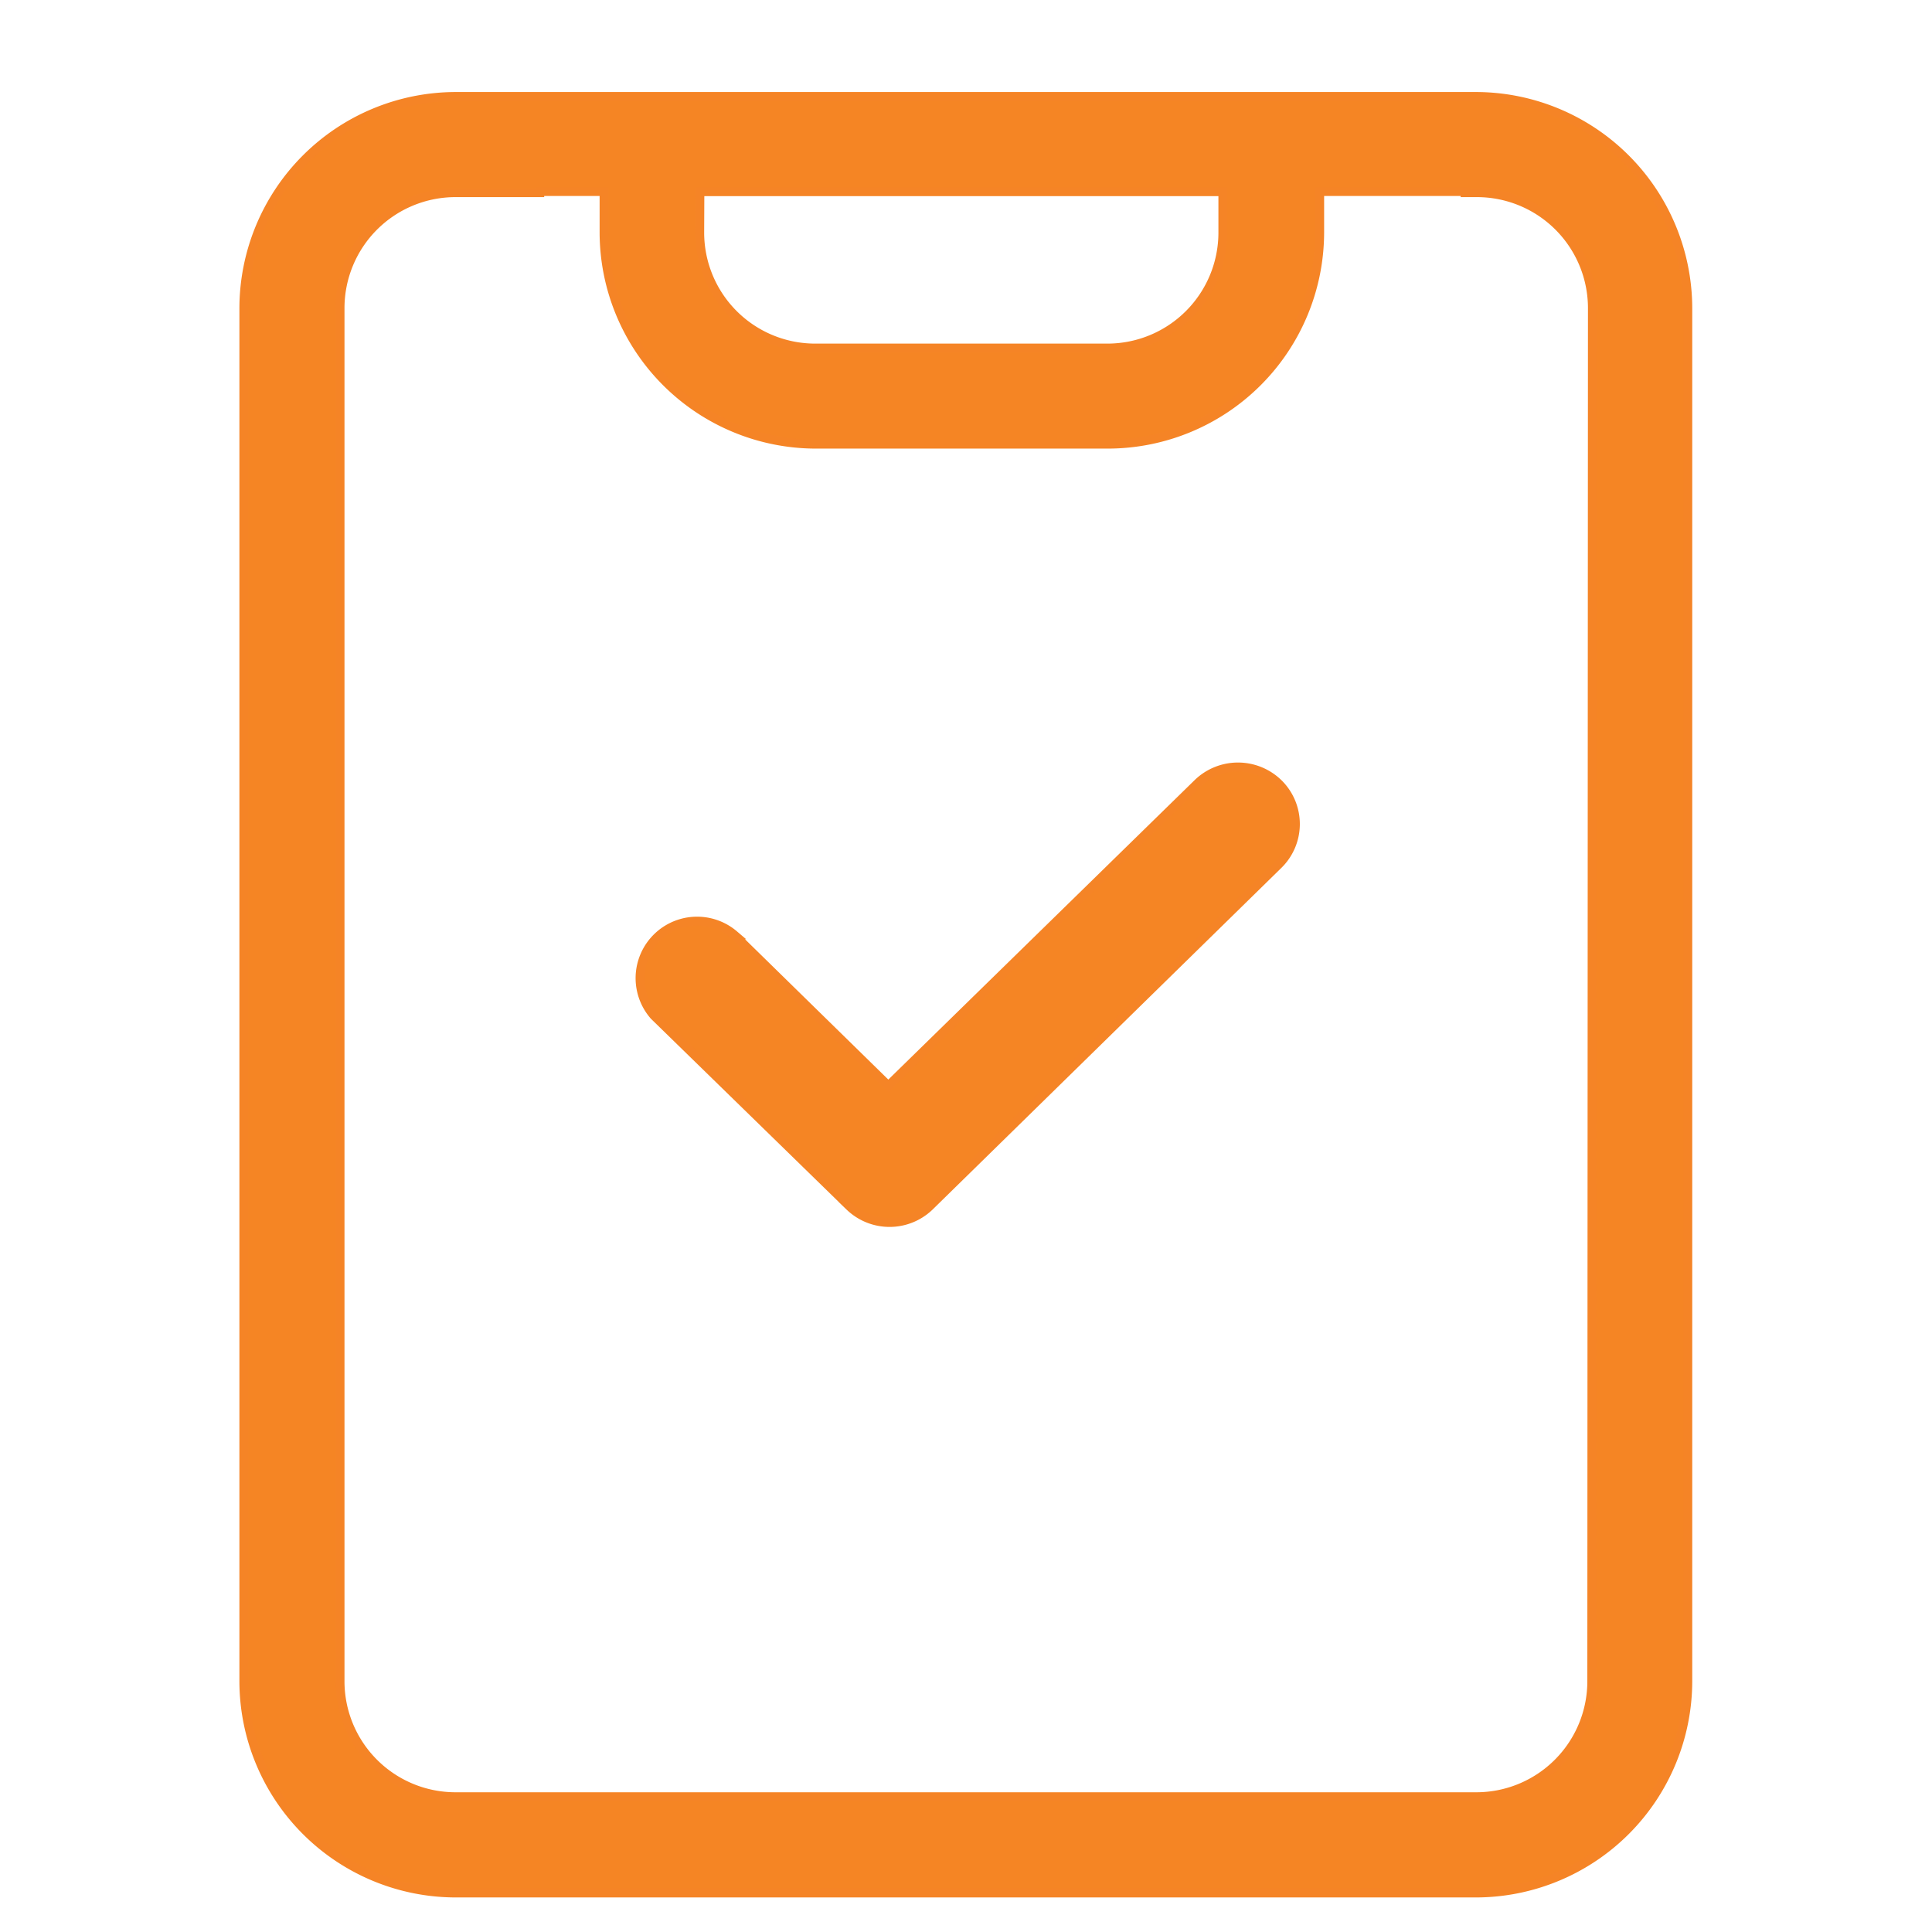 <svg xmlns="http://www.w3.org/2000/svg" viewBox="0 0 217.49 217.49"><defs><style>.cls-1{fill:none;}.cls-2{fill:#f58524;stroke:#f58426;}</style></defs><title>Compliance_hover</title><g id="Layer_2" data-name="Layer 2"><g id="Layer_10" data-name="Layer 10"><rect class="cls-1" width="217.49" height="217.49"/><path class="cls-2" d="M144,88.28a6.51,6.51,0,0,0-9.13-.14L100,122.23l-17.36-17a6.42,6.42,0,0,0-9,9.11l22,21.46a6.48,6.48,0,0,0,9,0L143.9,97.34A6.41,6.41,0,0,0,144,88.28Z"/><path class="cls-2" d="M166.21,10.86H51.28A23.88,23.88,0,0,0,27.45,34.69V189.26A23.88,23.88,0,0,0,51.28,213.1H166.21A23.88,23.88,0,0,0,190,189.26V34.69A23.88,23.88,0,0,0,166.21,10.86ZM78.79,21.58h58.87v4.6a13,13,0,0,1-13,13H91.77a13,13,0,0,1-13-13Zm100.4,167.68a13,13,0,0,1-13,13H51.28a13,13,0,0,1-13-13V34.69a13,13,0,0,1,13-13h9.48v-.13H68v4.6A23.87,23.87,0,0,0,91.81,50h32.92a23.87,23.87,0,0,0,23.83-23.84v-4.6h16.37v.13h1.33a13,13,0,0,1,13,13Z"/></g></g></svg>
